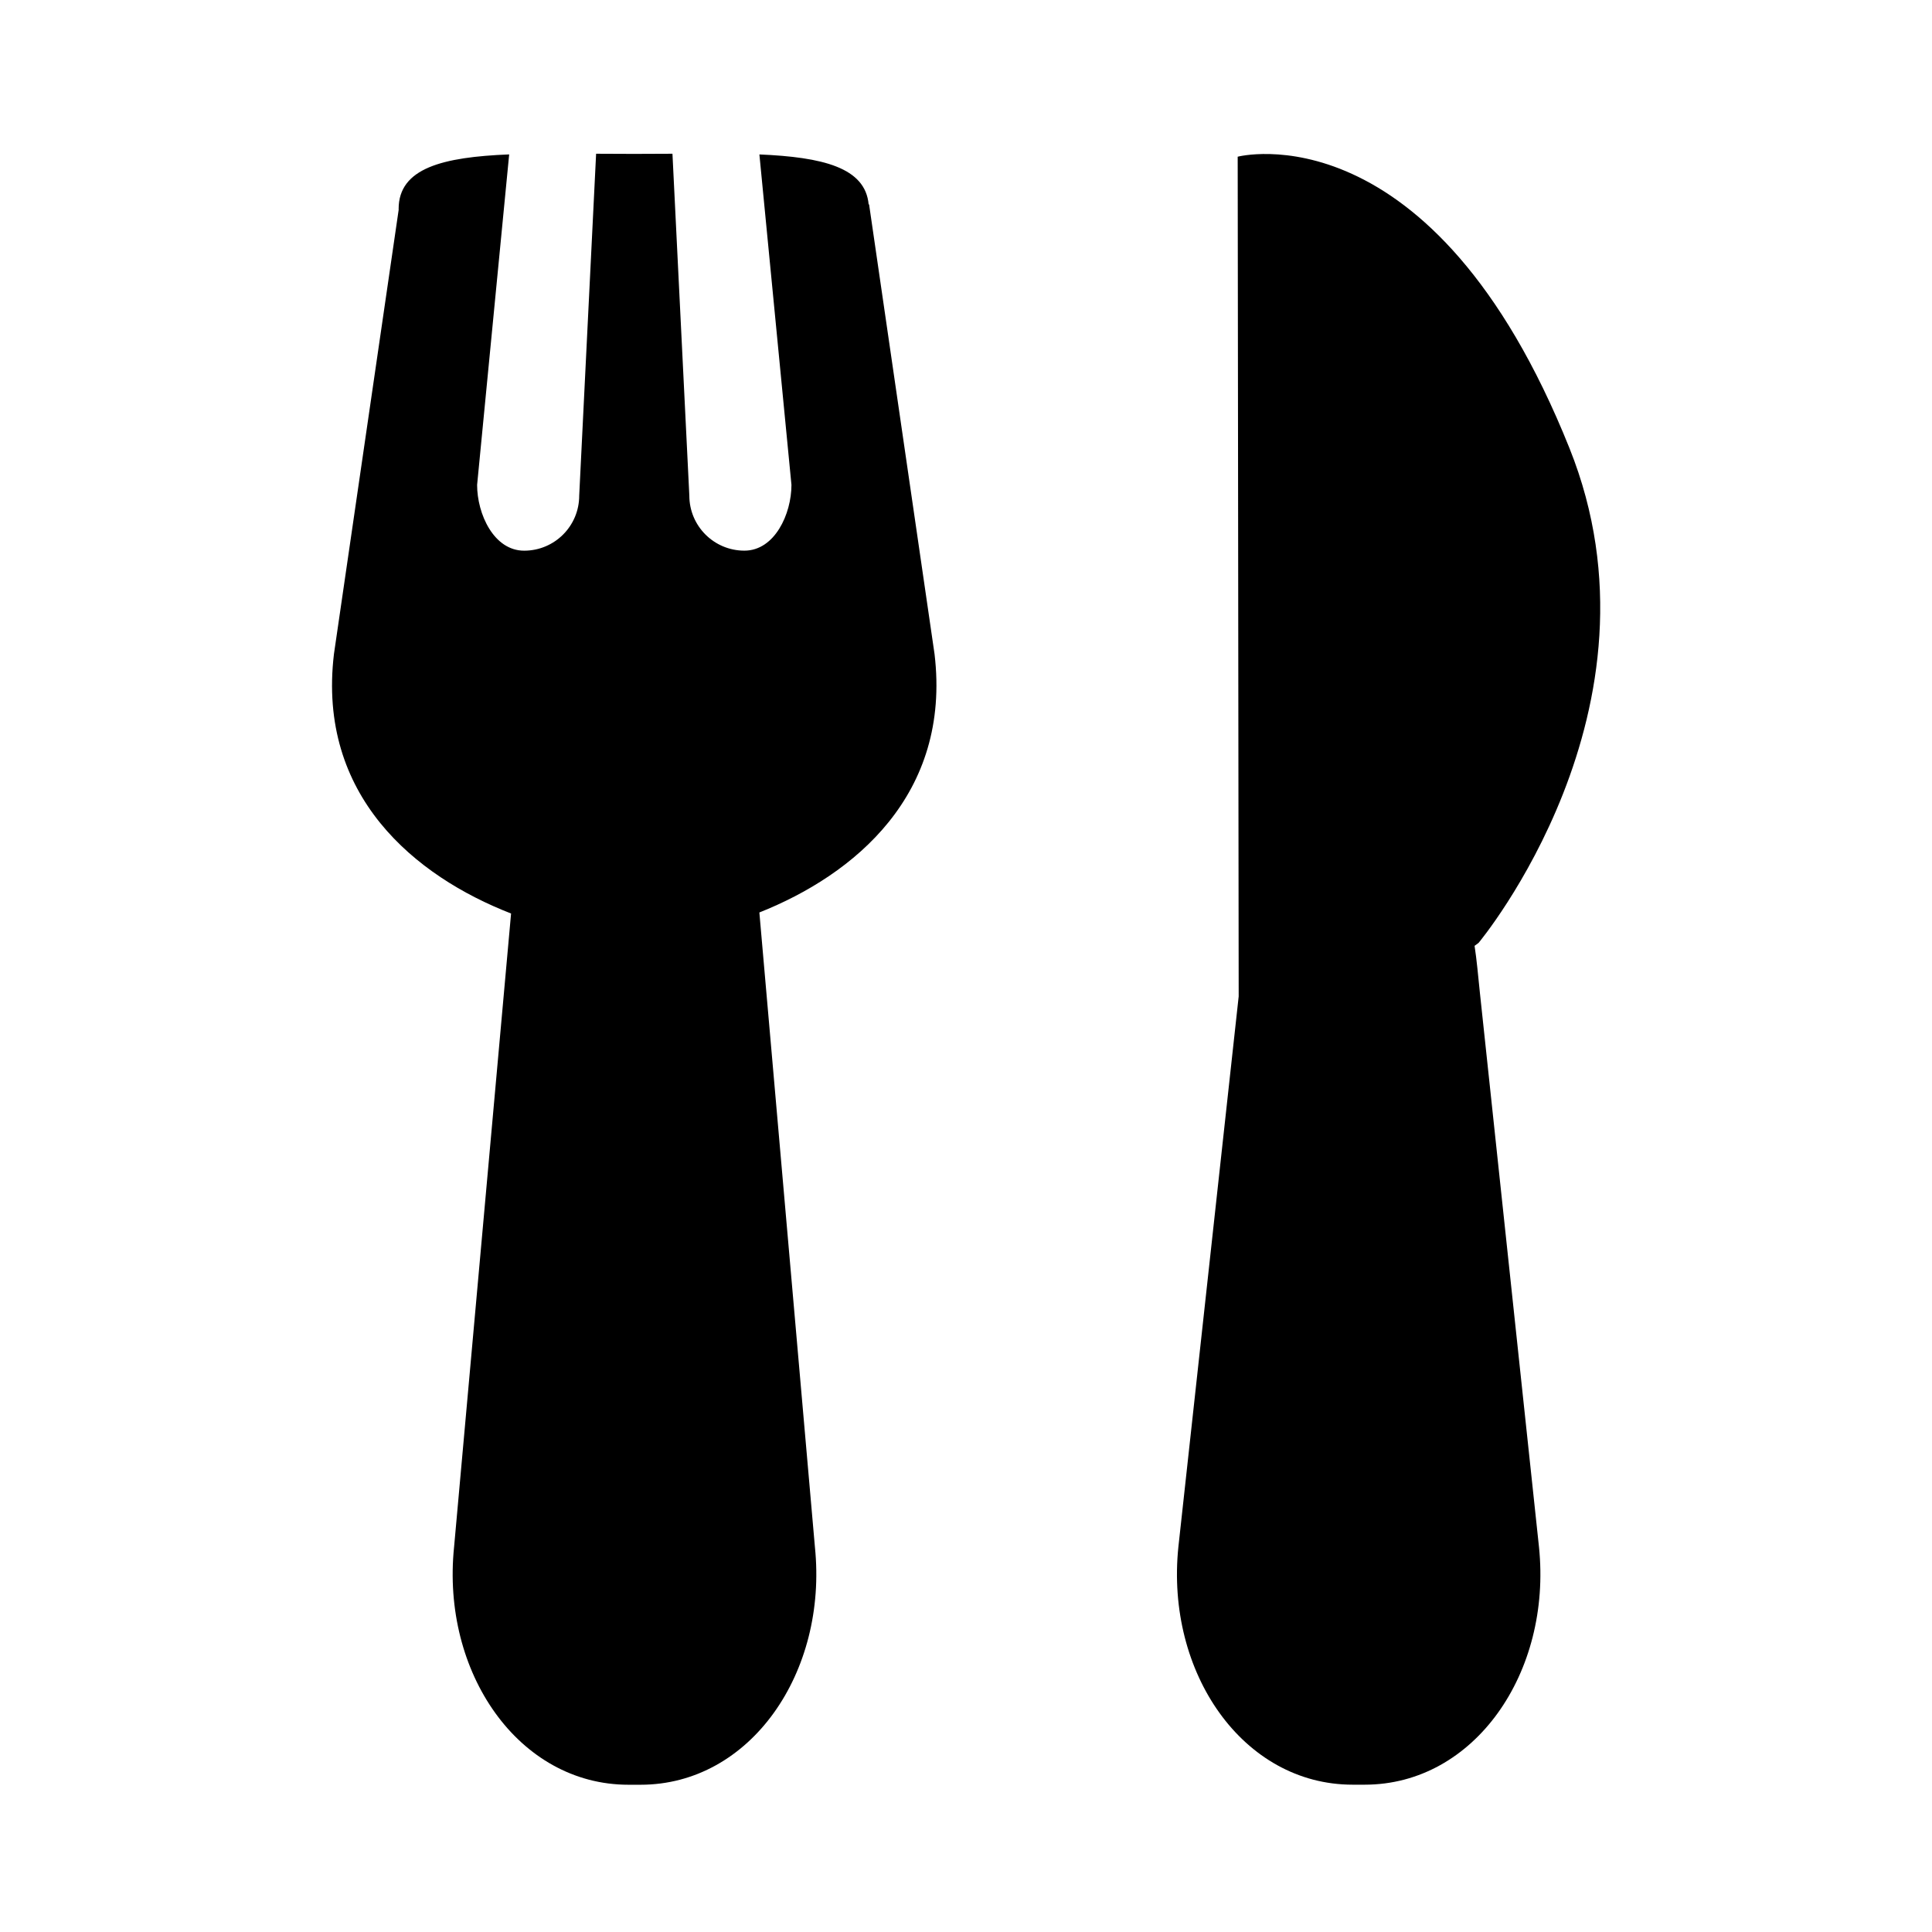 <svg xmlns="http://www.w3.org/2000/svg" width="64" height="64" viewBox="0 0 64 64">
    <path d="M49.023,32.883c-0.059-0.568-0.104-1.088-0.176-1.551l0.133-0.098
        c0,0,6.471-7.749,3.012-16.384C47.445,3.495,41,5.191,41,5.191l0.033,27.816l-1.998,18.24c-0.428,4.158,2.137,7.873,5.773,7.873
        h0.4c3.637,0,6.201-3.715,5.773-7.873L49.023,32.883z M28.789,6.767c0,0-0.01,0.005-0.014,0.006
        c-0.109-1.224-1.527-1.568-3.619-1.657l1.062,10.946c0,0.958-0.551,2.179-1.559,2.179c-1.007,0-1.824-0.816-1.824-1.824
        L22.276,5.093C21.86,5.095,21.436,5.098,21,5.098c-0.428,0-0.844-0.003-1.253-0.005l-0.56,11.325c0,1.008-0.816,1.824-1.824,1.824
        c-1.008,0-1.558-1.221-1.558-2.179l1.062-10.948c-2.197,0.088-3.662,0.452-3.662,1.809c0,0.006,0.002,0.014,0.002,0.021
        l-2.145,14.723c-0.559,4.697,2.693,7.359,5.868,8.593l-1.888,20.984c-0.429,4.16,2.138,7.877,5.776,7.877h0.401
        c3.638,0,6.204-3.717,5.776-7.877l-1.84-21.018c3.146-1.25,6.357-3.903,5.803-8.56L28.789,6.767z"/>
</svg>
